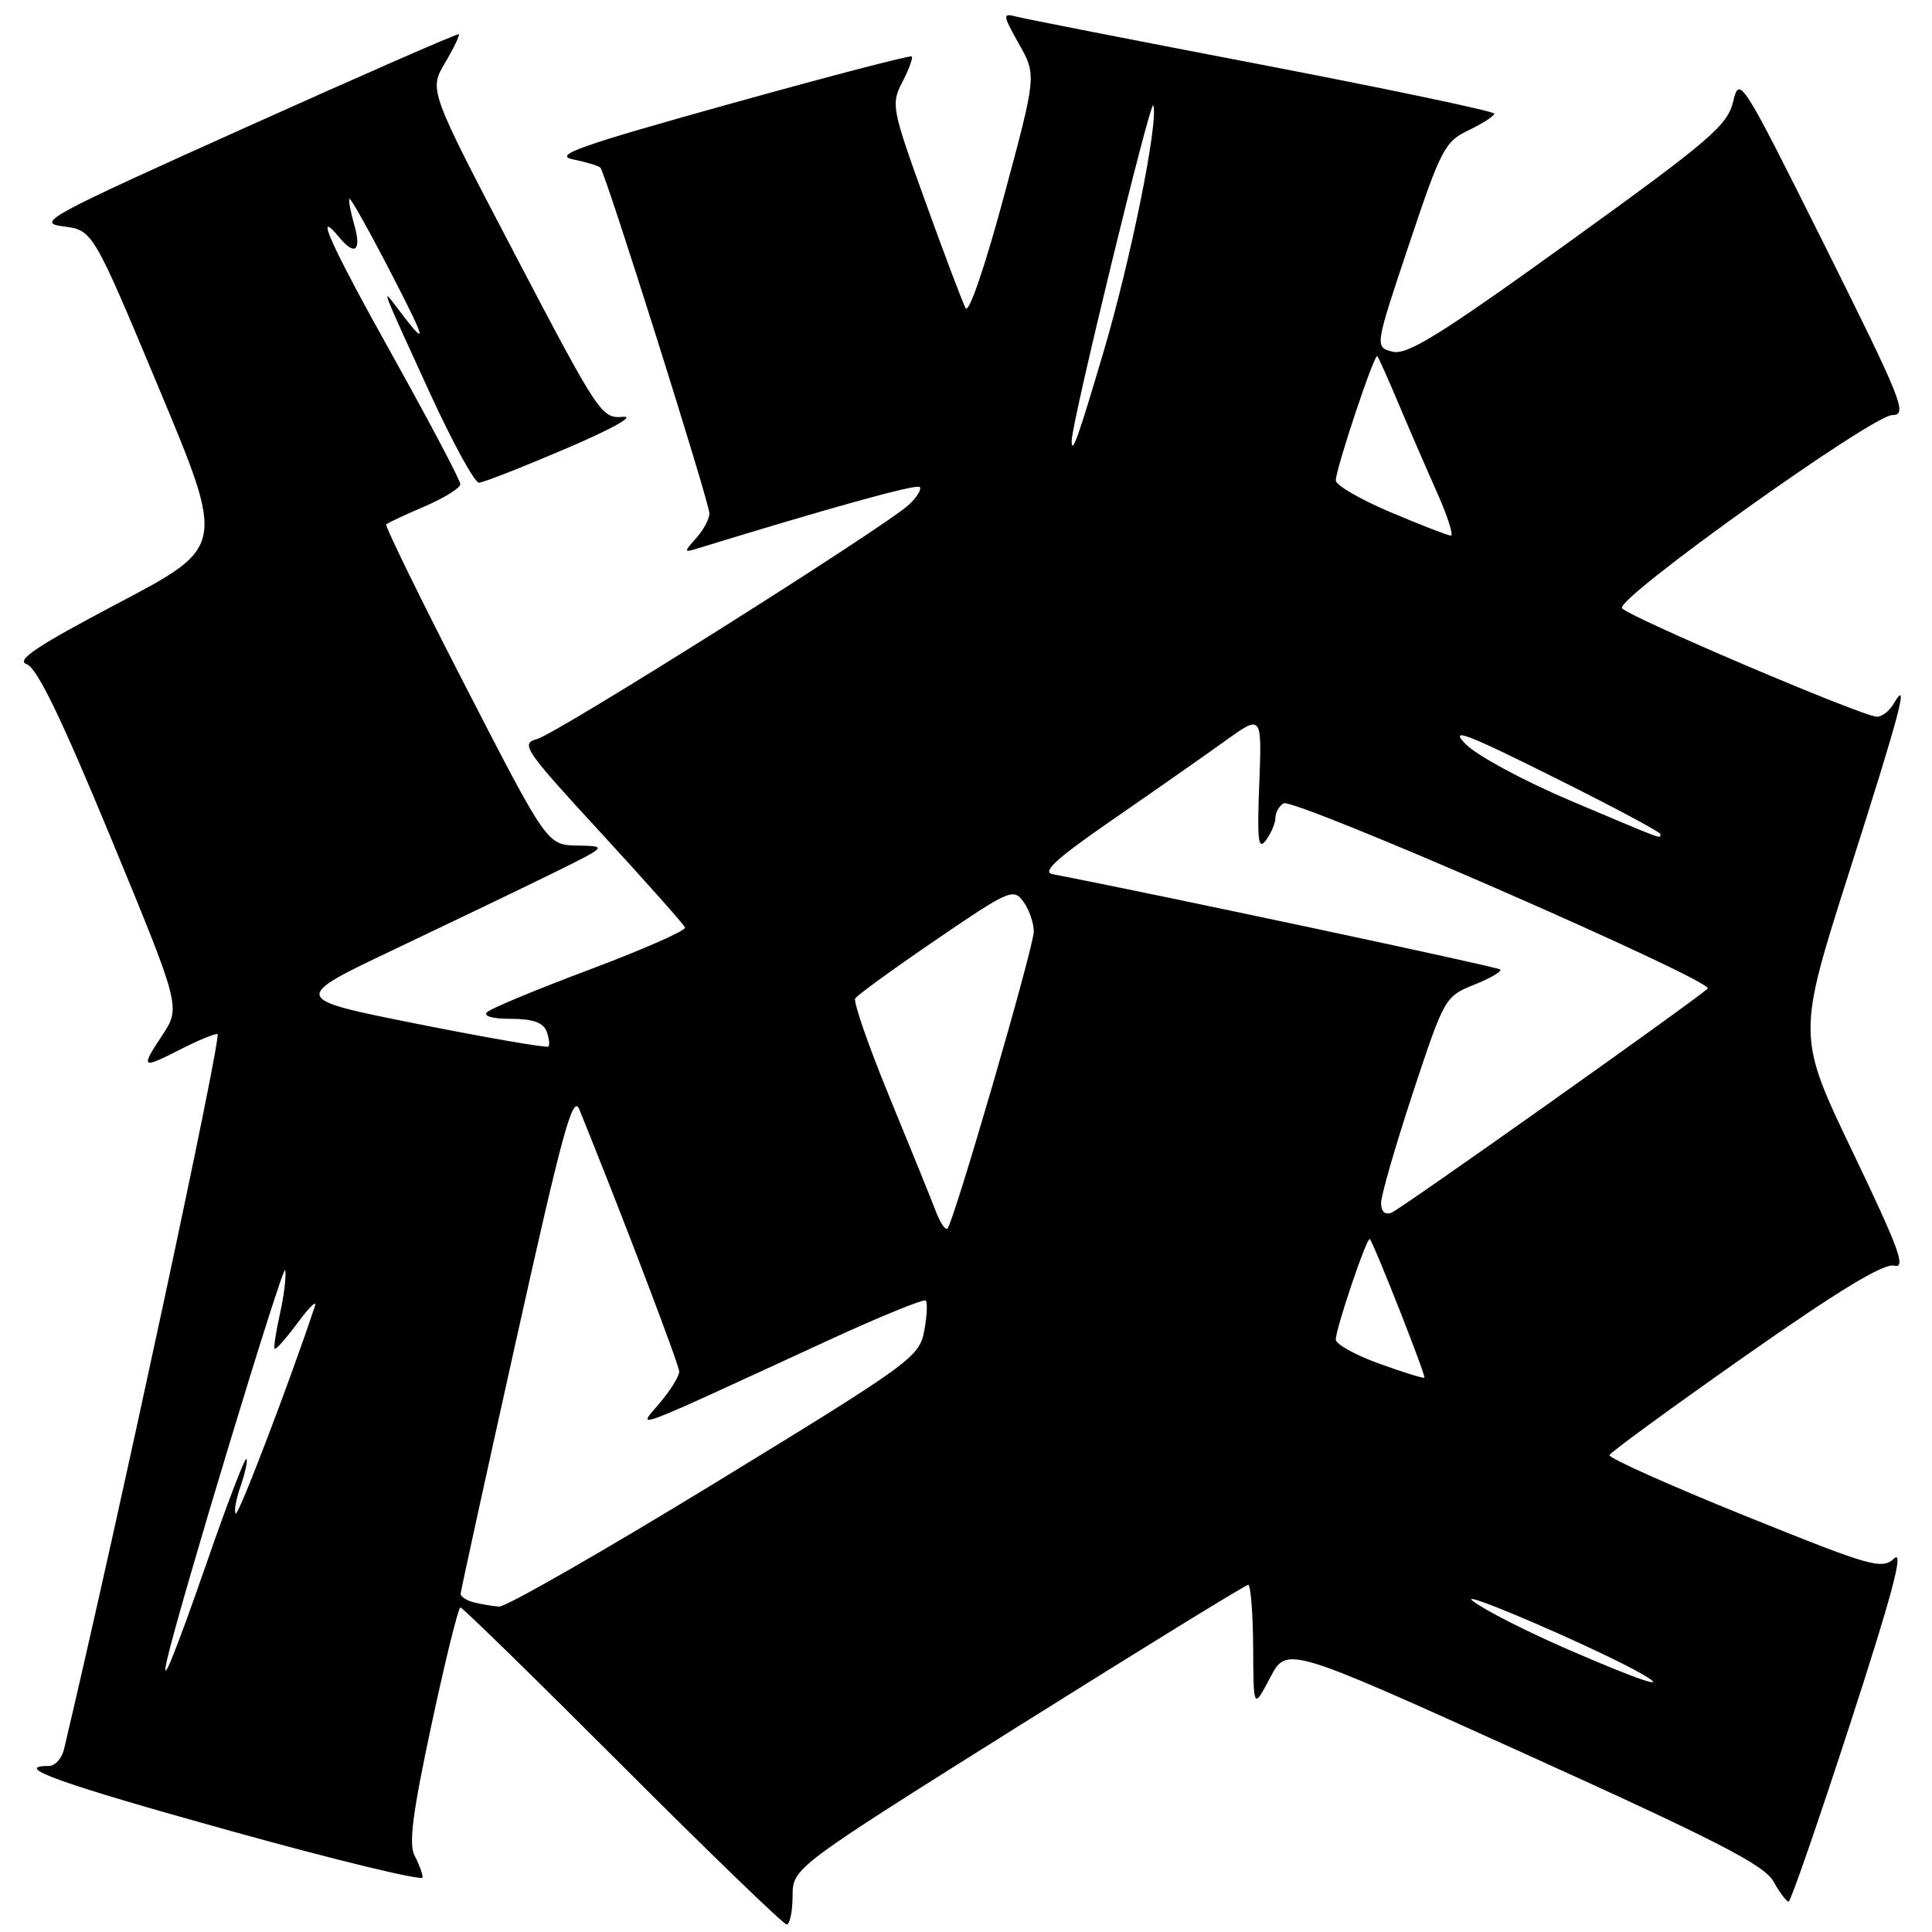 <?xml version="1.0" encoding="UTF-8" standalone="no"?>
<!DOCTYPE svg PUBLIC "-//W3C//DTD SVG 1.1//EN" "http://www.w3.org/Graphics/SVG/1.1/DTD/svg11.dtd" >
<svg xmlns="http://www.w3.org/2000/svg" xmlns:xlink="http://www.w3.org/1999/xlink" version="1.1" viewBox="0 0 256 256">
 <g >
 <path fill="currentColor"
d=" M 105.02 251.25 C 105.05 247.50 105.05 247.50 134.91 228.75 C 151.34 218.44 165.05 210.00 165.39 210.00 C 165.72 210.00 166.02 213.71 166.05 218.25 C 166.09 226.50 166.09 226.50 168.30 222.30 C 170.50 218.10 170.50 218.10 201.99 232.35 C 227.44 243.87 233.77 247.12 234.99 249.30 C 235.82 250.78 236.72 251.99 237.00 251.97 C 237.28 251.96 240.95 241.35 245.16 228.40 C 250.65 211.54 252.31 205.32 251.01 206.49 C 249.33 208.01 248.03 207.64 231.12 200.81 C 221.17 196.79 213.14 193.19 213.26 192.81 C 213.39 192.44 221.50 186.52 231.27 179.66 C 243.76 170.90 249.63 167.35 251.00 167.71 C 252.61 168.13 251.62 165.43 245.53 152.73 C 238.11 137.24 238.11 137.24 245.05 115.48 C 251.79 94.37 253.05 89.60 250.92 93.25 C 250.36 94.21 249.36 94.98 248.70 94.97 C 246.68 94.91 215.37 81.56 214.92 80.57 C 214.28 79.15 248.11 55.00 250.74 55.00 C 252.81 55.00 252.09 53.20 241.75 32.46 C 230.70 10.34 230.48 9.99 229.65 13.47 C 228.89 16.63 226.57 18.61 207.86 32.10 C 190.82 44.38 186.47 47.08 184.53 46.60 C 182.15 46.00 182.15 46.00 186.69 32.43 C 190.93 19.75 191.44 18.76 194.61 17.25 C 196.47 16.36 198.00 15.37 198.00 15.06 C 198.00 14.75 184.17 11.84 167.27 8.59 C 150.37 5.35 135.67 2.47 134.62 2.19 C 132.82 1.72 132.85 1.95 135.02 5.83 C 137.35 9.97 137.35 9.97 133.01 26.07 C 130.52 35.33 128.37 41.60 127.95 40.84 C 127.55 40.10 125.15 33.74 122.61 26.71 C 118.15 14.35 118.05 13.81 119.57 10.86 C 120.44 9.19 121.00 7.66 120.81 7.48 C 120.63 7.29 109.73 10.14 96.59 13.80 C 76.80 19.32 73.25 20.57 75.90 21.11 C 77.66 21.47 79.30 21.97 79.55 22.21 C 80.23 22.89 94.00 66.57 94.00 68.04 C 94.00 68.76 93.21 70.23 92.25 71.30 C 90.57 73.19 90.58 73.24 92.50 72.65 C 110.08 67.25 121.44 64.10 121.86 64.53 C 122.15 64.82 121.51 65.87 120.44 66.87 C 117.32 69.79 73.77 97.24 71.15 97.93 C 68.93 98.53 69.48 99.34 79.64 110.37 C 85.61 116.87 90.62 122.50 90.77 122.90 C 90.92 123.30 85.29 125.78 78.27 128.42 C 71.25 131.05 65.07 133.61 64.55 134.11 C 63.98 134.64 65.24 135.00 67.69 135.00 C 70.57 135.00 71.97 135.49 72.42 136.64 C 72.76 137.55 72.87 138.46 72.66 138.67 C 72.45 138.88 64.68 137.54 55.39 135.69 C 38.50 132.32 38.50 132.32 52.50 125.68 C 60.20 122.02 69.65 117.48 73.50 115.58 C 80.50 112.12 80.50 112.12 76.50 112.04 C 72.50 111.96 72.50 111.96 61.66 90.90 C 55.70 79.32 50.98 69.68 51.18 69.48 C 51.38 69.29 53.67 68.21 56.27 67.10 C 58.87 65.98 61.00 64.66 61.00 64.16 C 61.00 63.66 56.93 55.94 51.95 47.01 C 43.75 32.32 41.49 27.27 44.98 31.48 C 47.04 33.96 47.92 33.22 46.95 29.82 C 46.45 28.07 46.16 26.51 46.31 26.35 C 46.47 26.20 48.97 30.67 51.87 36.29 C 56.69 45.62 56.78 46.32 52.41 40.50 C 50.49 37.95 50.60 38.22 57.04 52.25 C 60.01 58.71 62.90 63.98 63.47 63.96 C 64.04 63.94 69.22 61.91 75.00 59.44 C 80.99 56.89 84.24 55.08 82.57 55.23 C 79.72 55.49 79.37 54.97 68.24 33.72 C 56.84 11.94 56.84 11.94 58.96 8.34 C 60.13 6.37 60.95 4.65 60.79 4.53 C 60.63 4.41 47.90 9.98 32.50 16.91 C 6.17 28.75 4.73 29.53 8.40 30.00 C 12.30 30.50 12.30 30.50 21.07 51.48 C 29.84 72.45 29.84 72.45 15.72 79.89 C 4.89 85.60 2.05 87.49 3.53 88.01 C 4.91 88.49 8.09 95.06 14.71 111.07 C 23.96 133.46 23.96 133.46 21.47 137.23 C 18.58 141.59 18.73 141.69 24.00 139.00 C 26.16 137.90 28.32 137.00 28.82 137.00 C 29.48 137.00 15.63 201.57 8.49 231.75 C 8.20 232.99 7.30 234.00 6.48 234.00 C 1.45 234.00 7.99 236.34 30.50 242.59 C 44.52 246.49 56.00 249.27 56.00 248.77 C 56.00 248.28 55.52 246.98 54.94 245.89 C 54.13 244.38 54.67 240.21 57.19 228.46 C 59.01 219.96 60.73 213.00 61.01 213.00 C 61.29 213.00 70.96 222.45 82.50 234.00 C 94.04 245.55 103.82 255.00 104.24 255.00 C 104.66 255.00 105.01 253.31 105.02 251.25 Z  M 207.63 218.50 C 202.20 216.14 196.57 213.27 195.13 212.12 C 192.89 210.35 212.22 218.71 217.65 221.86 C 221.50 224.10 217.14 222.64 207.63 218.50 Z  M 22.14 219.91 C 23.75 212.79 37.56 167.22 37.79 168.29 C 37.95 169.05 37.64 171.65 37.10 174.06 C 36.56 176.47 36.24 178.57 36.39 178.73 C 36.55 178.88 37.93 177.32 39.46 175.25 C 40.99 173.19 42.01 172.20 41.73 173.05 C 38.60 182.54 31.59 200.92 31.23 200.56 C 30.98 200.31 31.27 198.66 31.89 196.89 C 32.50 195.12 32.85 193.51 32.65 193.32 C 32.45 193.12 30.14 199.15 27.51 206.73 C 23.14 219.30 21.21 224.04 22.14 219.91 Z  M 62.75 212.31 C 61.79 212.06 61.02 211.55 61.04 211.18 C 61.05 210.80 64.37 195.65 68.41 177.50 C 74.53 149.96 75.91 144.91 76.76 147.00 C 82.03 159.95 90.00 180.86 90.00 181.74 C 90.00 182.35 88.84 184.23 87.41 185.92 C 84.48 189.41 82.52 190.14 109.85 177.56 C 116.65 174.43 122.41 172.08 122.67 172.33 C 122.92 172.59 122.83 174.41 122.46 176.37 C 121.81 179.81 120.74 180.60 94.77 196.48 C 79.91 205.56 67.02 212.95 66.13 212.88 C 65.23 212.82 63.71 212.56 62.75 212.31 Z  M 182.75 180.69 C 179.59 179.55 177.00 178.11 177.00 177.50 C 177.00 176.02 181.14 163.80 181.51 164.19 C 182.06 164.77 188.98 182.35 188.74 182.55 C 188.61 182.67 185.91 181.83 182.75 180.69 Z  M 123.98 160.45 C 123.39 158.90 120.64 152.11 117.86 145.36 C 115.09 138.62 113.05 132.74 113.32 132.30 C 113.59 131.86 118.40 128.37 124.01 124.54 C 133.73 117.91 134.28 117.66 135.61 119.48 C 136.37 120.53 136.99 122.31 136.98 123.44 C 136.96 125.59 126.39 161.94 125.54 162.79 C 125.27 163.06 124.57 162.01 123.98 160.45 Z  M 183.00 159.40 C 183.00 158.40 184.90 151.84 187.21 144.81 C 191.38 132.20 191.47 132.03 195.34 130.48 C 197.49 129.62 199.04 128.71 198.79 128.46 C 198.44 128.11 152.19 118.27 139.50 115.84 C 137.99 115.56 139.95 113.77 147.50 108.56 C 153.00 104.76 159.69 100.08 162.36 98.16 C 167.21 94.67 167.21 94.67 166.86 103.86 C 166.56 111.39 166.72 112.73 167.75 111.33 C 168.44 110.39 169.00 109.06 169.00 108.37 C 169.00 107.68 169.48 106.82 170.07 106.45 C 171.40 105.63 227.37 130.08 226.28 131.00 C 223.69 133.22 185.55 160.24 184.40 160.68 C 183.52 161.02 183.00 160.54 183.00 159.40 Z  M 208.20 106.14 C 201.96 103.50 195.70 100.12 194.20 98.59 C 192.01 96.34 194.18 97.15 205.75 102.92 C 213.59 106.82 220.00 110.24 220.00 110.51 C 220.00 111.17 220.88 111.50 208.20 106.14 Z  M 184.25 67.87 C 180.26 66.19 177.00 64.29 177.00 63.66 C 177.00 62.13 182.12 46.78 182.50 47.19 C 182.66 47.36 183.93 50.20 185.32 53.50 C 186.71 56.80 189.00 62.09 190.41 65.25 C 191.82 68.41 192.64 70.99 192.24 70.97 C 191.83 70.95 188.24 69.56 184.25 67.87 Z  M 142.00 58.42 C 142.00 56.00 152.48 12.94 152.82 13.96 C 153.53 16.10 149.86 34.31 146.26 46.50 C 142.86 58.01 142.00 60.42 142.00 58.42 Z "/>
</g>
</svg>